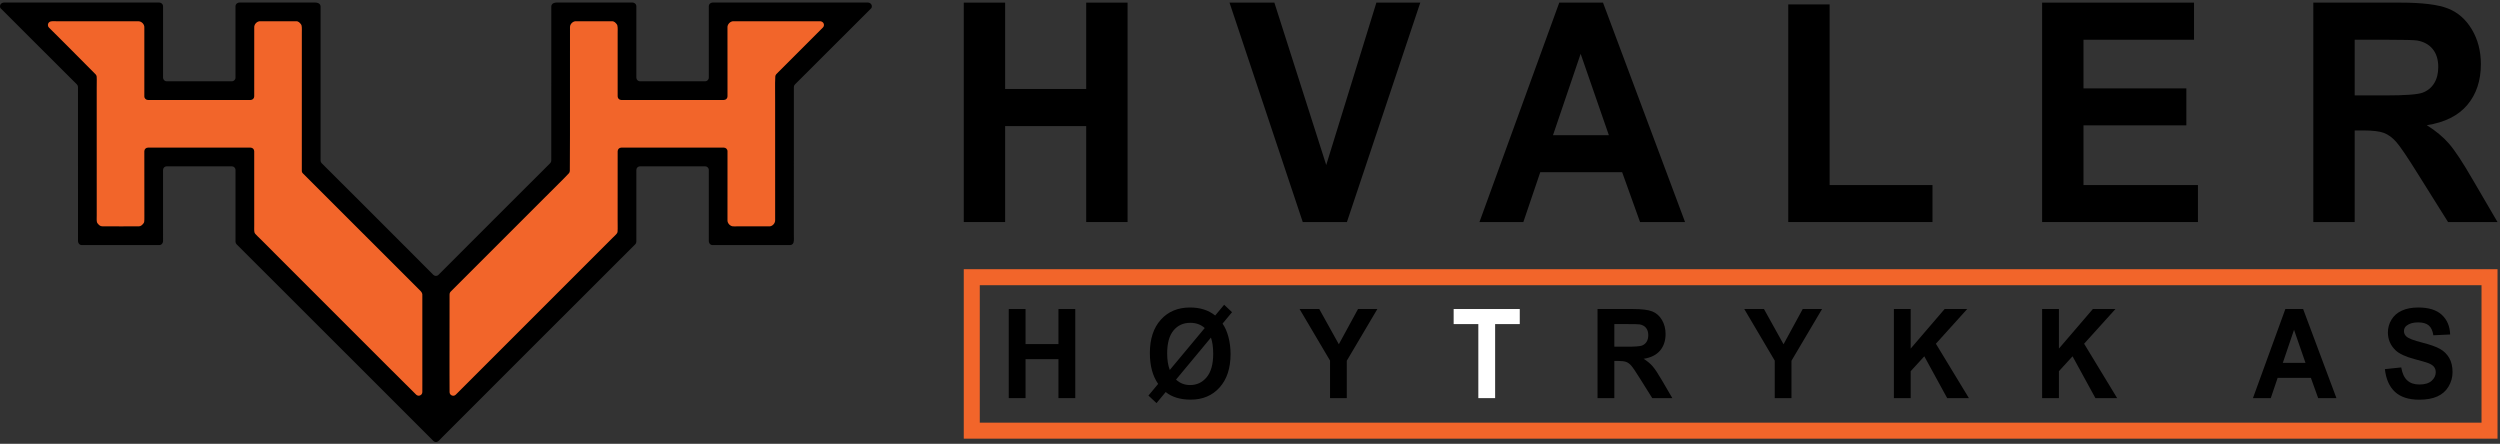 <svg width="952" height="169" viewBox="0 0 952 169" fill="none" xmlns="http://www.w3.org/2000/svg">
<rect x="0" y="0" width="952" height="169" fill="#333333" stroke="none"/>
<path d="M367 84.552V1H382.755V33.885H413.626V1H429.375V84.552H413.626V48.02H382.755V84.552H367Z" fill="black"/>
<path d="M496.088 84.552L468.2 1H485.28L505.028 62.837L524.13 1H540.846L512.906 84.552H496.088V84.552Z" fill="black"/>
<path d="M612.66 51.496L601.909 20.492L591.375 51.496H612.66ZM641.668 84.552H624.53L617.715 65.573H586.531L580.093 84.552H563.378L593.769 1H610.426L641.668 84.552Z" fill="black"/>
<path d="M680.967 84.552V1.684H696.722V70.475H735.892V84.552H680.967Z" fill="black"/>
<path d="M777.636 84.552V1H835.486V15.135H793.391V33.657H832.562V47.735H793.391V70.475H836.977V84.552H777.636V84.552Z" fill="black"/>
<path d="M896.665 36.336H908.318C915.876 36.336 920.592 35.994 922.473 35.31C924.355 34.626 925.827 33.449 926.889 31.777C927.957 30.105 928.489 28.015 928.489 25.507C928.489 22.696 927.785 20.426 926.383 18.696C924.982 16.968 923.004 15.876 920.451 15.419C919.178 15.23 915.344 15.135 908.958 15.135H896.665V36.336V36.336ZM880.909 84.552V1H914.064C922.403 1 928.463 1.751 932.239 3.251C936.021 4.753 939.041 7.421 941.313 11.259C943.585 15.097 944.718 19.485 944.718 24.424C944.718 30.693 942.996 35.871 939.56 39.954C936.117 44.04 930.972 46.614 924.124 47.677C927.529 49.806 930.345 52.142 932.559 54.688C934.779 57.233 937.768 61.755 941.524 68.252L951.053 84.552H932.213L920.822 66.371C916.778 59.874 914.013 55.78 912.522 54.09C911.031 52.399 909.451 51.239 907.787 50.613C906.117 49.986 903.474 49.672 899.858 49.672H896.665V84.552H880.909V84.552Z" fill="black"/>
<path d="M384.132 151.604V117.674H390.525V131.028H403.062V117.674H409.461V151.604H403.062V136.768H390.525V151.604H384.132V151.604Z" fill="black"/>
<path d="M461.123 128.552L447.831 144.545C449.31 145.933 451.101 146.627 453.188 146.627C455.754 146.627 457.859 145.632 459.51 143.642C461.161 141.652 461.987 138.681 461.987 134.731C461.987 132.232 461.699 130.172 461.123 128.552ZM458.761 124.918C457.309 123.591 455.466 122.928 453.233 122.928C450.609 122.928 448.491 123.896 446.878 125.832C445.265 127.769 444.459 130.689 444.459 134.593C444.459 137.046 444.785 139.145 445.451 140.888L458.761 124.918ZM462.742 120.15L466.153 116.054L469.161 118.877L465.551 123.229C466.518 124.617 467.266 126.327 467.798 128.355C468.329 130.384 468.597 132.54 468.597 134.824C468.597 140.209 467.209 144.448 464.425 147.542C461.648 150.636 457.974 152.183 453.405 152.183C449.444 152.183 446.27 151.218 443.896 149.289L440.395 153.502L437.324 150.632L441.022 146.189C438.917 143.179 437.868 139.26 437.868 134.431C437.868 129.076 439.256 124.848 442.034 121.747C444.817 118.646 448.529 117.095 453.169 117.095C457.014 117.095 460.201 118.114 462.742 120.15V120.15Z" fill="black"/>
<path d="M506.482 151.604V137.324L494.873 117.674H502.373L509.828 131.098L517.136 117.674H524.502L512.855 137.37V151.604H506.482Z" fill="black"/>
<path d="M562.95 151.604V123.414H553.549V117.674H578.725V123.414H569.343V151.604H562.95V151.604Z" fill="white"/>
<path d="M614.741 132.023H619.47C622.541 132.023 624.455 131.885 625.223 131.607C625.984 131.329 626.579 130.851 627.015 130.172C627.443 129.493 627.661 128.645 627.661 127.626C627.661 126.485 627.379 125.562 626.81 124.86C626.24 124.158 625.434 123.714 624.397 123.529C623.879 123.453 622.324 123.414 619.732 123.414H614.741V132.023V132.023ZM608.341 151.604V117.674H621.806C625.191 117.674 627.655 117.979 629.184 118.588C630.72 119.198 631.948 120.281 632.87 121.84C633.791 123.398 634.252 125.181 634.252 127.186C634.252 129.732 633.555 131.835 632.16 133.493C630.758 135.152 628.672 136.198 625.888 136.629C627.271 137.493 628.416 138.443 629.318 139.476C630.214 140.51 631.43 142.346 632.96 144.985L636.825 151.604H629.178L624.551 144.221C622.906 141.582 621.786 139.92 621.178 139.233C620.577 138.547 619.931 138.076 619.252 137.821C618.58 137.566 617.505 137.44 616.033 137.44H614.741V151.604H608.341V151.604Z" fill="black"/>
<path d="M675.821 151.604V137.324L664.213 117.674H671.713L679.168 131.098L686.476 117.674H693.842L682.195 137.37V151.604H675.821Z" fill="black"/>
<path d="M721.194 151.604V117.674H727.587V132.741L740.513 117.674H749.114L737.186 130.889L749.76 151.604H741.486L732.777 135.68L727.587 141.351V151.604H721.194V151.604Z" fill="black"/>
<path d="M777.636 151.604V117.674H784.035V132.741L796.962 117.674H805.563L793.634 130.889L806.209 151.604H797.935L789.225 135.68L784.035 141.351V151.604H777.636V151.604Z" fill="black"/>
<path d="M877.933 138.18L873.569 125.589L869.294 138.18H877.933ZM889.715 151.604H882.759L879.988 143.897H867.323L864.712 151.604H857.923L870.267 117.674H877.031L889.715 151.604V151.604Z" fill="black"/>
<path d="M908.165 140.564L914.392 139.916C914.763 142.153 915.524 143.796 916.67 144.846C917.815 145.895 919.364 146.419 921.303 146.419C923.364 146.419 924.919 145.953 925.962 145.019C927.011 144.086 927.53 142.994 927.53 141.744C927.53 140.942 927.312 140.259 926.87 139.696C926.429 139.133 925.667 138.643 924.567 138.226C923.818 137.949 922.109 137.454 919.447 136.745C916.017 135.835 913.611 134.716 912.229 133.389C910.283 131.522 909.311 129.246 909.311 126.561C909.311 124.833 909.771 123.217 910.686 121.713C911.595 120.208 912.913 119.063 914.641 118.276C916.363 117.488 918.436 117.095 920.874 117.095C924.848 117.095 927.843 118.029 929.853 119.896C931.862 121.762 932.918 124.255 933.02 127.372L926.621 127.673C926.346 125.929 925.763 124.675 924.861 123.912C923.959 123.147 922.609 122.766 920.81 122.766C918.948 122.766 917.495 123.175 916.446 123.993C915.768 124.517 915.429 125.219 915.429 126.098C915.429 126.901 915.742 127.587 916.376 128.158C917.182 128.884 919.147 129.64 922.257 130.427C925.367 131.213 927.67 132.027 929.161 132.868C930.653 133.71 931.817 134.858 932.662 136.317C933.507 137.775 933.929 139.577 933.929 141.721C933.929 143.665 933.423 145.486 932.412 147.183C931.408 148.881 929.981 150.142 928.138 150.967C926.288 151.793 923.991 152.206 921.239 152.206C917.233 152.206 914.161 151.215 912.011 149.231C909.868 147.249 908.581 144.359 908.165 140.564V140.564Z" fill="black"/>
<path d="M951.054 102.511H367.002V167.044H951.054V102.511ZM944.962 108.605V160.951H373.099V108.605H944.962Z" fill="#F2652A"/>
<path d="M0.001 2.442C-0.015 1.927 0.257 1.436 0.713 1.195C0.965 1.062 1.227 0.959 1.518 0.961C21.205 0.961 40.896 0.958 60.584 0.961C60.871 0.957 61.129 1.058 61.377 1.189C61.823 1.424 62.092 1.897 62.091 2.401C62.086 11.454 62.089 20.51 62.089 29.566C62.089 30.33 62.708 30.95 63.472 30.95C71.747 30.949 80.02 30.947 88.295 30.949C89.059 30.949 89.678 30.33 89.678 29.566C89.677 20.509 89.684 11.455 89.676 2.399C89.676 1.896 89.944 1.423 90.388 1.188C90.637 1.057 90.895 0.956 91.184 0.961C100.778 0.958 110.374 0.964 119.967 0.958C120.384 0.941 120.78 1.046 121.167 1.19C121.71 1.392 122.072 1.909 122.072 2.489C122.064 22.044 122.064 41.599 122.072 61.155C122.073 61.523 122.22 61.876 122.481 62.135C130.947 70.525 139.341 78.986 147.782 87.403C153.516 93.162 159.3 98.876 165.009 104.658C165.548 105.204 166.427 105.207 166.969 104.664C181.146 90.48 195.307 76.278 209.521 62.132C209.782 61.873 209.928 61.52 209.928 61.153C209.937 41.6 209.937 22.044 209.931 2.487C209.931 1.908 210.293 1.39 210.836 1.189C211.221 1.046 211.616 0.941 212.033 0.958C221.627 0.964 231.223 0.958 240.817 0.961C241.103 0.956 241.362 1.058 241.611 1.189C242.056 1.424 242.325 1.897 242.324 2.4C242.317 11.456 242.324 20.51 242.322 29.566C242.322 30.33 242.941 30.95 243.705 30.95H268.528C269.293 30.95 269.911 30.33 269.911 29.566C269.911 20.51 269.913 11.456 269.911 2.4C269.908 1.897 270.177 1.425 270.621 1.19C270.87 1.059 271.128 0.957 271.413 0.961C291.104 0.961 310.791 0.958 330.482 0.961C330.773 0.959 331.034 1.063 331.286 1.196C331.742 1.437 332.014 1.926 331.999 2.441C331.99 2.772 331.924 3.082 331.622 3.288C321.971 12.893 312.381 22.565 302.712 32.155C302.448 32.414 302.301 32.767 302.301 33.135C302.293 51.899 302.301 70.663 302.298 89.428C302.265 90.395 302.433 91.434 302.169 92.359C302.005 92.941 301.453 93.329 300.847 93.329C291.017 93.326 281.186 93.324 271.353 93.331C270.849 93.332 270.375 93.062 270.141 92.615C270.009 92.366 269.908 92.107 269.911 91.821V64.72C269.911 63.956 269.293 63.337 268.528 63.337H243.705C242.941 63.337 242.322 63.957 242.322 64.721C242.32 73.829 242.327 82.936 242.32 92.042C242.319 92.409 242.173 92.761 241.913 93.02C217.299 117.555 192.759 142.16 168.175 166.724C167.685 167.173 167.233 167.818 166.666 168.149C166.137 168.458 165.462 168.344 165.028 167.912C140.03 142.968 115.104 117.949 90.088 93.02C89.828 92.761 89.682 92.409 89.681 92.041C89.674 82.935 89.681 73.826 89.68 64.72C89.68 63.956 89.06 63.337 88.296 63.337C80.021 63.34 71.745 63.337 63.47 63.337C62.706 63.337 62.087 63.956 62.087 64.721C62.092 73.754 62.089 82.787 62.089 91.82C62.091 92.107 61.989 92.366 61.859 92.615C61.624 93.062 61.151 93.332 60.646 93.331C50.811 93.326 40.978 93.323 31.144 93.331C30.64 93.332 30.167 93.062 29.932 92.617C29.8 92.368 29.698 92.11 29.701 91.823C29.698 72.258 29.707 52.696 29.696 33.134C29.695 32.766 29.549 32.414 29.287 32.154C19.619 22.567 10.031 12.893 0.378 3.287C0.077 3.082 0.011 2.772 0.001 2.441L0.001 2.442Z" fill="black"/>
<path d="M18.712 8.474C18.707 8.479 18.703 8.483 18.698 8.487C18.109 9.017 18.082 9.933 18.641 10.495C24.557 16.448 30.552 22.33 36.42 28.325C36.646 28.556 36.79 28.858 36.812 29.18C36.913 30.664 36.797 32.16 36.827 33.649C36.844 49.741 36.836 65.836 36.833 81.928C36.872 82.77 36.729 83.649 36.892 84.478C36.934 84.69 37.026 84.889 37.158 85.061C37.611 85.647 38.194 86.225 38.986 86.18C43.589 86.237 48.198 86.183 52.804 86.192C53.597 86.237 54.179 85.646 54.638 85.057C54.772 84.885 54.868 84.686 54.908 84.472C55.008 83.934 54.953 83.371 54.976 82.83C54.959 74.421 54.987 66.012 54.96 57.603C54.957 56.838 55.575 56.217 56.339 56.215C69.366 56.191 82.396 56.184 95.423 56.215C96.185 56.216 96.803 56.834 96.805 57.596C96.829 67.006 96.807 76.416 96.81 85.829C96.836 86.661 96.734 87.514 96.871 88.34C96.913 88.594 97.025 88.829 97.189 89.027C97.744 89.695 98.425 90.251 99.026 90.876C111.514 103.379 124.019 115.863 136.506 128.368C143.853 135.647 151.091 143.039 158.474 150.282C159.337 151.128 160.798 150.534 160.826 149.327C160.895 146.357 160.774 143.38 160.827 140.409C160.824 131.106 160.83 121.804 160.824 112.504C160.965 111.245 159.793 110.531 159.055 109.718C144.492 95.195 129.969 80.629 115.412 66.1C115.022 65.788 114.896 65.326 114.932 64.846C114.935 47.449 114.92 30.053 114.938 12.656C114.912 11.717 115.022 10.754 114.857 9.824C114.818 9.604 114.728 9.396 114.593 9.218C114.143 8.628 113.565 8.037 112.779 8.092C108.275 8.074 103.768 8.08 99.26 8.095C97.932 7.948 96.693 9.226 96.816 10.542C96.799 19.259 96.831 27.976 96.806 36.691C96.803 37.453 96.185 38.07 95.423 38.072C82.396 38.098 69.368 38.098 56.343 38.074C55.58 38.073 54.962 37.453 54.963 36.689C54.976 27.973 54.978 19.258 54.961 10.542C55.087 9.22 53.824 7.984 52.508 8.101C42.209 8.059 31.905 8.095 21.604 8.089C20.876 8.114 20.124 8.019 19.403 8.141C19.146 8.183 18.906 8.301 18.712 8.474V8.474Z" fill="#F2652A"/>
<path d="M217.053 10.248C216.997 28.517 217.12 46.796 216.991 65.059C216.989 65.406 216.858 65.741 216.622 65.995C214.248 68.552 211.68 70.937 209.241 73.441C196.748 85.934 184.26 98.433 171.755 110.918C171.386 111.248 171.164 111.704 171.194 112.207C171.155 120.508 171.179 128.809 171.173 137.11C171.216 141.183 171.132 145.26 171.197 149.332C171.217 150.559 172.698 151.161 173.562 150.291C174.321 149.527 175.068 148.751 175.843 148.002C195.041 128.815 214.228 109.616 233.424 90.426C233.924 89.891 234.549 89.433 234.957 88.819C235.083 88.629 235.155 88.406 235.171 88.178C235.277 86.7 235.168 85.212 235.194 83.73C235.179 75.019 235.192 66.305 235.204 57.594C235.205 56.832 235.822 56.214 236.585 56.212C249.607 56.189 262.629 56.189 275.65 56.212C276.415 56.214 277.033 56.832 277.033 57.595C277.042 66.311 277.063 75.028 277.024 83.745C276.904 85.046 278.178 86.342 279.489 86.201C283.9 86.168 288.309 86.225 292.72 86.198C294.042 86.357 295.278 85.046 295.176 83.745C295.158 68.847 295.173 53.948 295.17 39.047C295.233 35.744 295.05 32.428 295.233 29.13C295.248 28.828 295.365 28.539 295.56 28.309C296.094 27.681 296.729 27.144 297.299 26.55C302.649 21.194 308.008 15.846 313.352 10.486C313.943 9.894 313.88 8.914 313.214 8.41C312.932 8.196 312.609 8.061 312.207 8.101C301.303 8.059 290.396 8.092 279.489 8.086C278.178 7.96 276.895 9.235 277.021 10.542C277.048 19.256 277.048 27.973 277.033 36.687C277.033 37.449 276.415 38.068 275.653 38.069C262.629 38.103 249.607 38.093 236.584 38.074C235.822 38.073 235.204 37.455 235.202 36.693C235.181 28.681 235.177 20.669 235.202 12.656C235.172 11.685 235.309 10.683 235.097 9.727C235.058 9.549 234.973 9.385 234.864 9.239C234.417 8.64 233.839 8.037 233.037 8.104C228.53 8.086 224.02 8.071 219.512 8.092C218.298 7.942 217.092 9.058 217.053 10.248V10.248Z" fill="#F2652A"/>
</svg>
